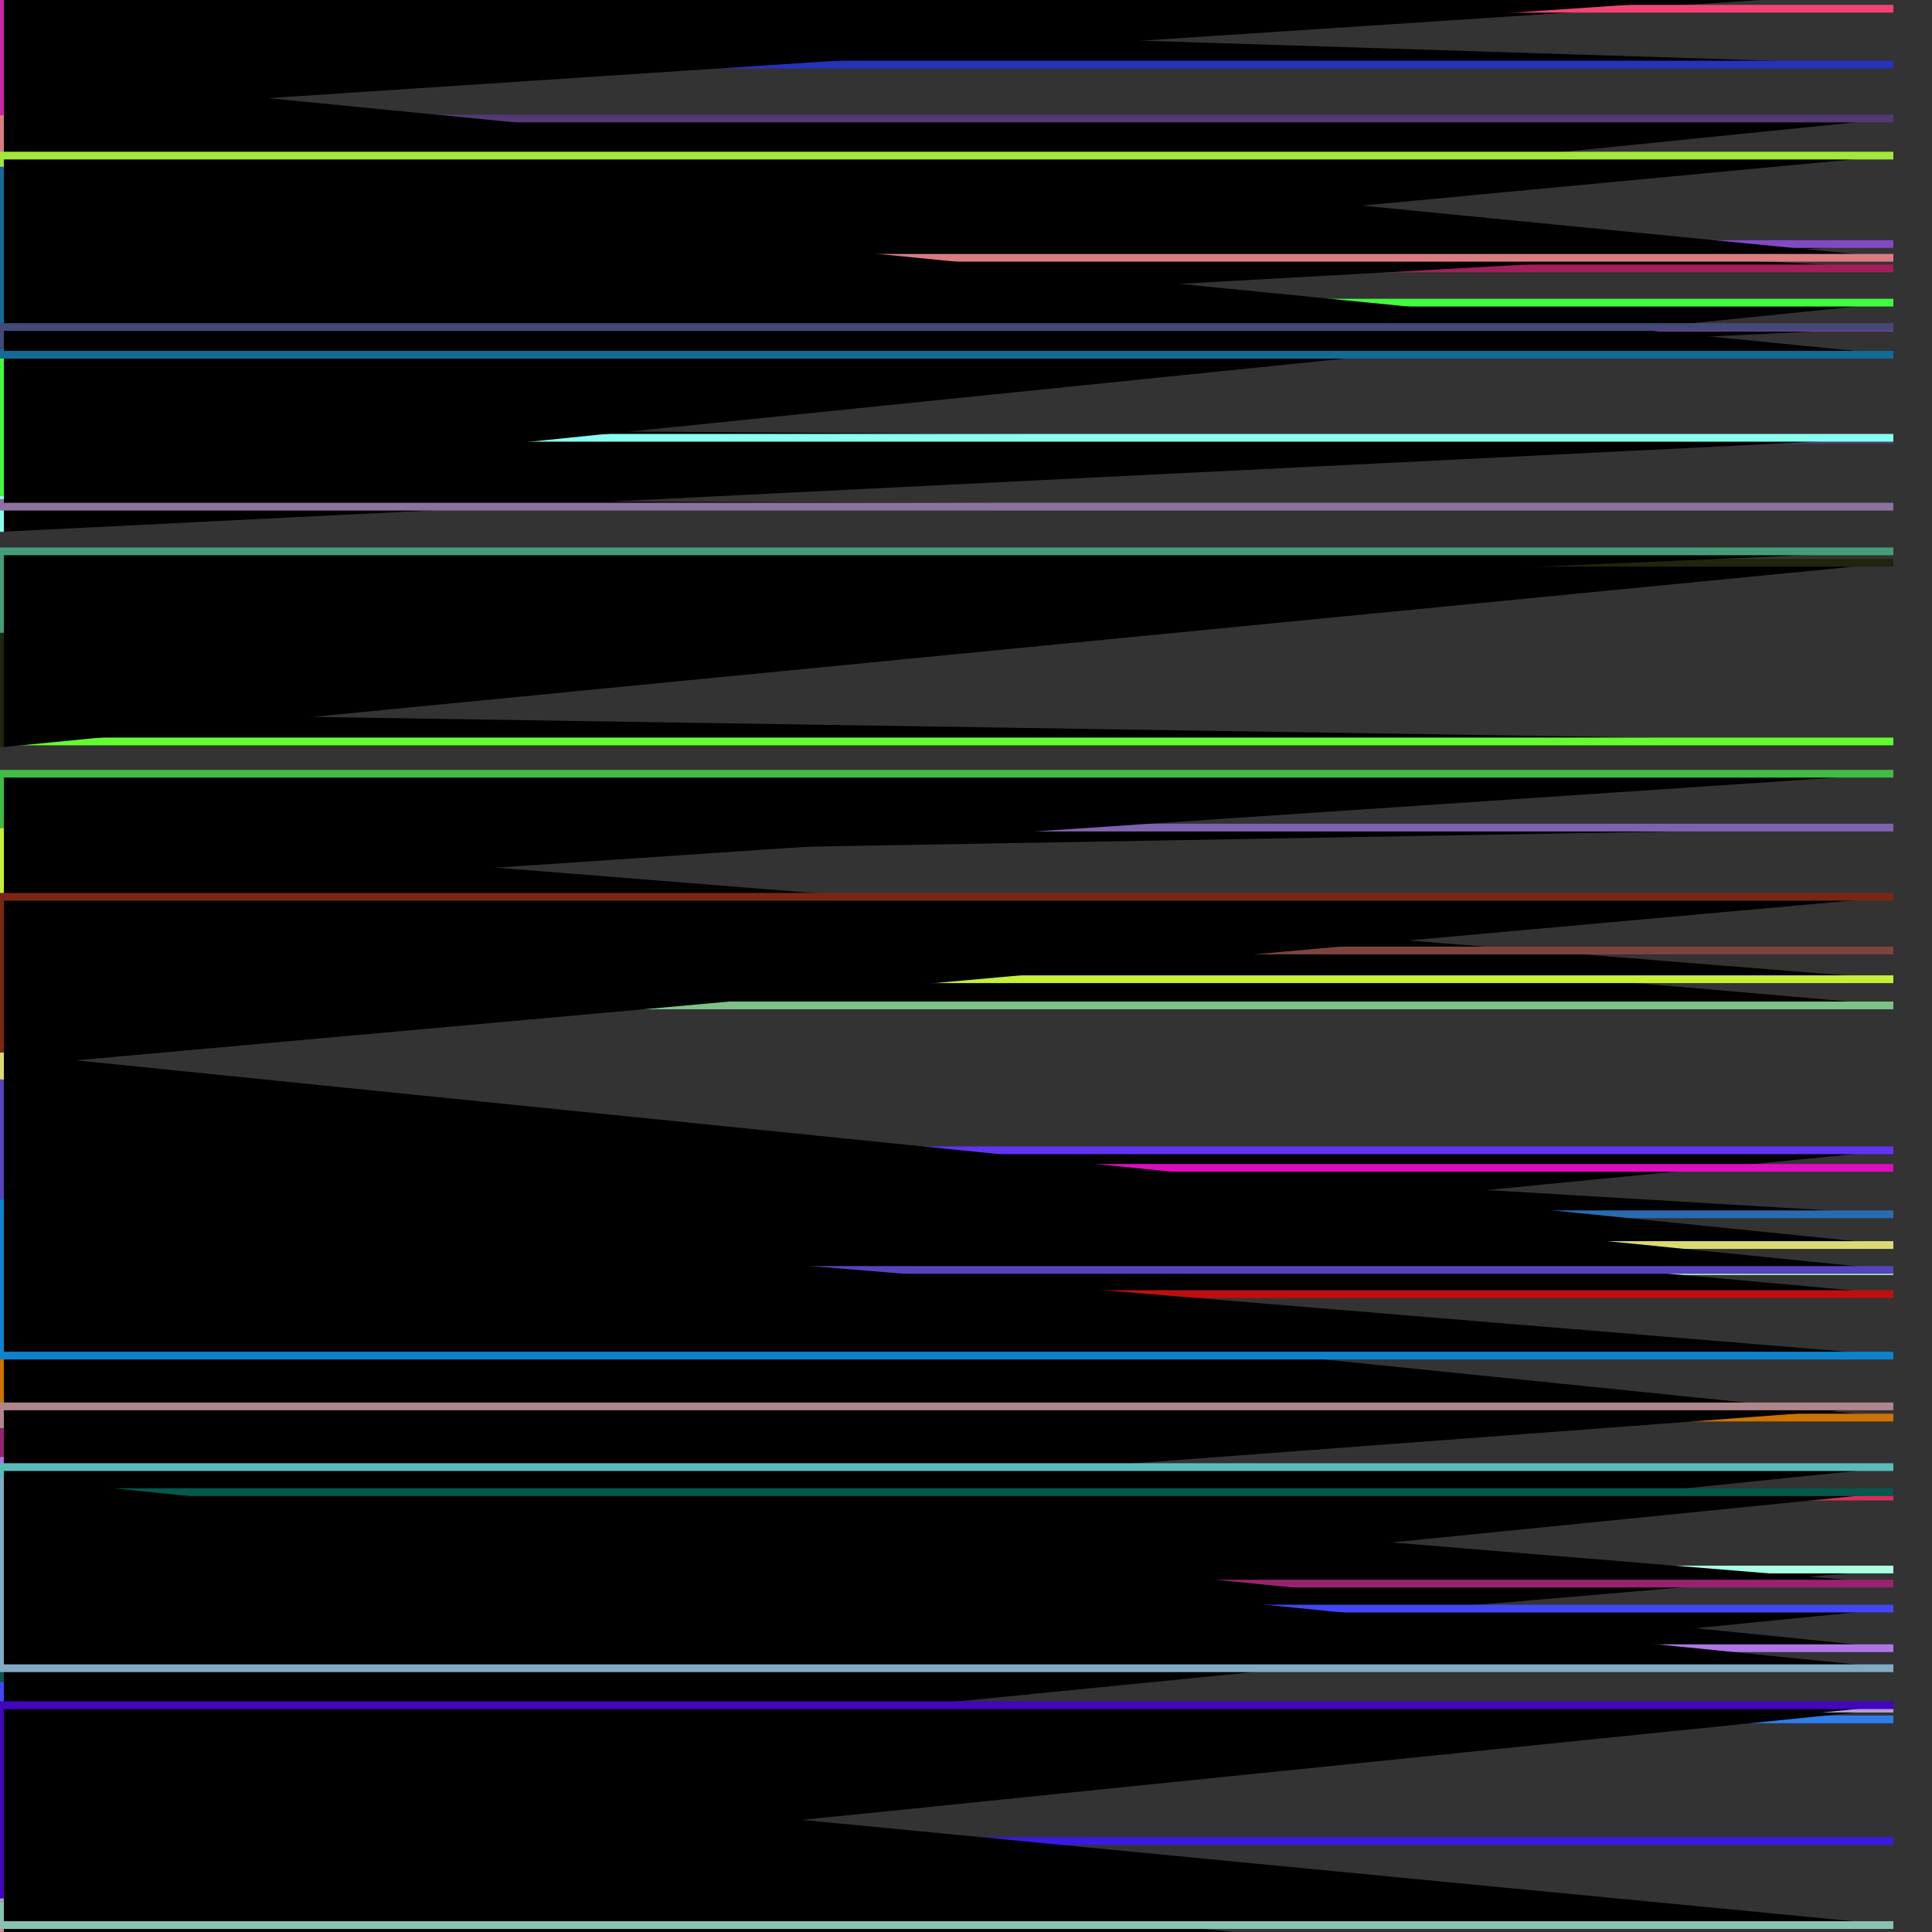 <?xml version="1.0" encoding="utf-8" ?>
<svg baseProfile="full" height="500" version="1.1" width="500" xmlns="http://www.w3.org/2000/svg" xmlns:ev="http://www.w3.org/2001/xml-events" xmlns:xlink="http://www.w3.org/1999/xlink"><rect width="100%" height="100%" fill="#333333" stroke="none"/><defs /><g><path d="M 0 184.28 L 0 191.886 L 10 191.886 L 20 191.886 L 30 191.886 L 40 191.886 L 50 191.886 L 60 191.886 L 70 191.886 L 80 191.886 L 90 191.886 L 100 191.886 L 110 191.886 L 120 191.886 L 130 191.886 L 140 191.886 L 150 191.886 L 160 191.886 L 170 191.886 L 180 191.886 L 190 191.886 L 200 191.886 L 210 191.886 L 220 191.886 L 230 191.886 L 240 191.886 L 250 191.886 L 260 191.886 L 270 191.886 L 280 191.886 L 290 191.886 L 300 191.886 L 310 191.886 L 320 191.886 L 330 191.886 L 340 191.886 L 350 191.886 L 360 191.886 L 370 191.886 L 380 191.886 L 390 191.886 L 400 191.886 L 410 191.886 L 420 191.886 L 430 191.886 L 440 191.886 L 450 191.886 L 460 191.886 L 470 191.886 L 480 191.886 L 490 191.886" stroke="rgb(97,253,44)" stroke-width="2" /><path d="M 0 316.872 L 0 366.869 L 10 366.869 L 20 366.869 L 30 366.869 L 40 366.869 L 50 366.869 L 60 366.869 L 70 366.869 L 80 366.869 L 90 366.869 L 100 366.869 L 110 366.869 L 120 366.869 L 130 366.869 L 140 366.869 L 150 366.869 L 160 366.869 L 170 366.869 L 180 366.869 L 190 366.869 L 200 366.869 L 210 366.869 L 220 366.869 L 230 366.869 L 240 366.869 L 250 366.869 L 260 366.869 L 270 366.869 L 280 366.869 L 290 366.869 L 300 366.869 L 310 366.869 L 320 366.869 L 330 366.869 L 340 366.869 L 350 366.869 L 360 366.869 L 370 366.869 L 380 366.869 L 390 366.869 L 400 366.869 L 410 366.869 L 420 366.869 L 430 366.869 L 440 366.869 L 450 366.869 L 460 366.869 L 470 366.869 L 480 366.869 L 490 366.869" stroke="rgb(204,115,3)" stroke-width="2" /><path d="M 0 217.495 L 0 260.206 L 10 260.206 L 20 260.206 L 30 260.206 L 40 260.206 L 50 260.206 L 60 260.206 L 70 260.206 L 80 260.206 L 90 260.206 L 100 260.206 L 110 260.206 L 120 260.206 L 130 260.206 L 140 260.206 L 150 260.206 L 160 260.206 L 170 260.206 L 180 260.206 L 190 260.206 L 200 260.206 L 210 260.206 L 220 260.206 L 230 260.206 L 240 260.206 L 250 260.206 L 260 260.206 L 270 260.206 L 280 260.206 L 290 260.206 L 300 260.206 L 310 260.206 L 320 260.206 L 330 260.206 L 340 260.206 L 350 260.206 L 360 260.206 L 370 260.206 L 380 260.206 L 390 260.206 L 400 260.206 L 410 260.206 L 420 260.206 L 430 260.206 L 440 260.206 L 450 260.206 L 460 260.206 L 470 260.206 L 480 260.206 L 490 260.206" stroke="rgb(125,195,134)" stroke-width="2" /><path d="M 0 110.605 L 0 113.856 L 10 113.856 L 20 113.856 L 30 113.856 L 40 113.856 L 50 113.856 L 60 113.856 L 70 113.856 L 80 113.856 L 90 113.856 L 100 113.856 L 110 113.856 L 120 113.856 L 130 113.856 L 140 113.856 L 150 113.856 L 160 113.856 L 170 113.856 L 180 113.856 L 190 113.856 L 200 113.856 L 210 113.856 L 220 113.856 L 230 113.856 L 240 113.856 L 250 113.856 L 260 113.856 L 270 113.856 L 280 113.856 L 290 113.856 L 300 113.856 L 310 113.856 L 320 113.856 L 330 113.856 L 340 113.856 L 350 113.856 L 360 113.856 L 370 113.856 L 380 113.856 L 390 113.856 L 400 113.856 L 410 113.856 L 420 113.856 L 430 113.856 L 440 113.856 L 450 113.856 L 460 113.856 L 470 113.856 L 480 113.856 L 490 113.856" stroke="rgb(80,60,109)" stroke-width="2" /><path d="M 0 80.179 L 0 30.673 L 10 30.673 L 20 30.673 L 30 30.673 L 40 30.673 L 50 30.673 L 60 30.673 L 70 30.673 L 80 30.673 L 90 30.673 L 100 30.673 L 110 30.673 L 120 30.673 L 130 30.673 L 140 30.673 L 150 30.673 L 160 30.673 L 170 30.673 L 180 30.673 L 190 30.673 L 200 30.673 L 210 30.673 L 220 30.673 L 230 30.673 L 240 30.673 L 250 30.673 L 260 30.673 L 270 30.673 L 280 30.673 L 290 30.673 L 300 30.673 L 310 30.673 L 320 30.673 L 330 30.673 L 340 30.673 L 350 30.673 L 360 30.673 L 370 30.673 L 380 30.673 L 390 30.673 L 400 30.673 L 410 30.673 L 420 30.673 L 430 30.673 L 440 30.673 L 450 30.673 L 460 30.673 L 470 30.673 L 480 30.673 L 490 30.673" stroke="rgb(84,56,119)" stroke-width="2" /><path d="M 0 345.595 L 0 297.694 L 10 297.694 L 20 297.694 L 30 297.694 L 40 297.694 L 50 297.694 L 60 297.694 L 70 297.694 L 80 297.694 L 90 297.694 L 100 297.694 L 110 297.694 L 120 297.694 L 130 297.694 L 140 297.694 L 150 297.694 L 160 297.694 L 170 297.694 L 180 297.694 L 190 297.694 L 200 297.694 L 210 297.694 L 220 297.694 L 230 297.694 L 240 297.694 L 250 297.694 L 260 297.694 L 270 297.694 L 280 297.694 L 290 297.694 L 300 297.694 L 310 297.694 L 320 297.694 L 330 297.694 L 340 297.694 L 350 297.694 L 360 297.694 L 370 297.694 L 380 297.694 L 390 297.694 L 400 297.694 L 410 297.694 L 420 297.694 L 430 297.694 L 440 297.694 L 450 297.694 L 460 297.694 L 470 297.694 L 480 297.694 L 490 297.694" stroke="rgb(98,51,243)" stroke-width="2" /><path d="M 0 222.795 L 0 214.18 L 10 214.18 L 20 214.18 L 30 214.18 L 40 214.18 L 50 214.18 L 60 214.18 L 70 214.18 L 80 214.18 L 90 214.18 L 100 214.18 L 110 214.18 L 120 214.18 L 130 214.18 L 140 214.18 L 150 214.18 L 160 214.18 L 170 214.18 L 180 214.18 L 190 214.18 L 200 214.18 L 210 214.18 L 220 214.18 L 230 214.18 L 240 214.18 L 250 214.18 L 260 214.18 L 270 214.18 L 280 214.18 L 290 214.18 L 300 214.18 L 310 214.18 L 320 214.18 L 330 214.18 L 340 214.18 L 350 214.18 L 360 214.18 L 370 214.18 L 380 214.18 L 390 214.18 L 400 214.18 L 410 214.18 L 420 214.18 L 430 214.18 L 440 214.18 L 450 214.18 L 460 214.18 L 470 214.18 L 480 214.18 L 490 214.18" stroke="rgb(126,98,175)" stroke-width="2" /><path d="M 0 233.175 L 0 200.238 L 10 200.238 L 20 200.238 L 30 200.238 L 40 200.238 L 50 200.238 L 60 200.238 L 70 200.238 L 80 200.238 L 90 200.238 L 100 200.238 L 110 200.238 L 120 200.238 L 130 200.238 L 140 200.238 L 150 200.238 L 160 200.238 L 170 200.238 L 180 200.238 L 190 200.238 L 200 200.238 L 210 200.238 L 220 200.238 L 230 200.238 L 240 200.238 L 250 200.238 L 260 200.238 L 270 200.238 L 280 200.238 L 290 200.238 L 300 200.238 L 310 200.238 L 320 200.238 L 330 200.238 L 340 200.238 L 350 200.238 L 360 200.238 L 370 200.238 L 380 200.238 L 390 200.238 L 400 200.238 L 410 200.238 L 420 200.238 L 430 200.238 L 440 200.238 L 450 200.238 L 460 200.238 L 470 200.238 L 480 200.238 L 490 200.238" stroke="rgb(64,187,67)" stroke-width="2" /><path d="M 0 1.135 L 0 16.716 L 10 16.716 L 20 16.716 L 30 16.716 L 40 16.716 L 50 16.716 L 60 16.716 L 70 16.716 L 80 16.716 L 90 16.716 L 100 16.716 L 110 16.716 L 120 16.716 L 130 16.716 L 140 16.716 L 150 16.716 L 160 16.716 L 170 16.716 L 180 16.716 L 190 16.716 L 200 16.716 L 210 16.716 L 220 16.716 L 230 16.716 L 240 16.716 L 250 16.716 L 260 16.716 L 270 16.716 L 280 16.716 L 290 16.716 L 300 16.716 L 310 16.716 L 320 16.716 L 330 16.716 L 340 16.716 L 350 16.716 L 360 16.716 L 370 16.716 L 380 16.716 L 390 16.716 L 400 16.716 L 410 16.716 L 420 16.716 L 430 16.716 L 440 16.716 L 450 16.716 L 460 16.716 L 470 16.716 L 480 16.716 L 490 16.716" stroke="rgb(37,50,188)" stroke-width="2" /><path d="M 0 137.642 L 0 113.301 L 10 113.301 L 20 113.301 L 30 113.301 L 40 113.301 L 50 113.301 L 60 113.301 L 70 113.301 L 80 113.301 L 90 113.301 L 100 113.301 L 110 113.301 L 120 113.301 L 130 113.301 L 140 113.301 L 150 113.301 L 160 113.301 L 170 113.301 L 180 113.301 L 190 113.301 L 200 113.301 L 210 113.301 L 220 113.301 L 230 113.301 L 240 113.301 L 250 113.301 L 260 113.301 L 270 113.301 L 280 113.301 L 290 113.301 L 300 113.301 L 310 113.301 L 320 113.301 L 330 113.301 L 340 113.301 L 350 113.301 L 360 113.301 L 370 113.301 L 380 113.301 L 390 113.301 L 400 113.301 L 410 113.301 L 420 113.301 L 430 113.301 L 440 113.301 L 450 113.301 L 460 113.301 L 470 113.301 L 480 113.301 L 490 113.301" stroke="rgb(136,254,241)" stroke-width="2" /><path d="M 0 129.194 L 0 131.12 L 10 131.12 L 20 131.12 L 30 131.12 L 40 131.12 L 50 131.12 L 60 131.12 L 70 131.12 L 80 131.12 L 90 131.12 L 100 131.12 L 110 131.12 L 120 131.12 L 130 131.12 L 140 131.12 L 150 131.12 L 160 131.12 L 170 131.12 L 180 131.12 L 190 131.12 L 200 131.12 L 210 131.12 L 220 131.12 L 230 131.12 L 240 131.12 L 250 131.12 L 260 131.12 L 270 131.12 L 280 131.12 L 290 131.12 L 300 131.12 L 310 131.12 L 320 131.12 L 330 131.12 L 340 131.12 L 350 131.12 L 360 131.12 L 370 131.12 L 380 131.12 L 390 131.12 L 400 131.12 L 410 131.12 L 420 131.12 L 430 131.12 L 440 131.12 L 450 131.12 L 460 131.12 L 470 131.12 L 480 131.12 L 490 131.12" stroke="rgb(140,114,158)" stroke-width="2" /><path d="M 0 43.111 L 0 69.472 L 10 69.472 L 20 69.472 L 30 69.472 L 40 69.472 L 50 69.472 L 60 69.472 L 70 69.472 L 80 69.472 L 90 69.472 L 100 69.472 L 110 69.472 L 120 69.472 L 130 69.472 L 140 69.472 L 150 69.472 L 160 69.472 L 170 69.472 L 180 69.472 L 190 69.472 L 200 69.472 L 210 69.472 L 220 69.472 L 230 69.472 L 240 69.472 L 250 69.472 L 260 69.472 L 270 69.472 L 280 69.472 L 290 69.472 L 300 69.472 L 310 69.472 L 320 69.472 L 330 69.472 L 340 69.472 L 350 69.472 L 360 69.472 L 370 69.472 L 380 69.472 L 390 69.472 L 400 69.472 L 410 69.472 L 420 69.472 L 430 69.472 L 440 69.472 L 450 69.472 L 460 69.472 L 470 69.472 L 480 69.472 L 490 69.472" stroke="rgb(166,29,91)" stroke-width="2" /><path d="M 0 90.504 L 0 63.155 L 10 63.155 L 20 63.155 L 30 63.155 L 40 63.155 L 50 63.155 L 60 63.155 L 70 63.155 L 80 63.155 L 90 63.155 L 100 63.155 L 110 63.155 L 120 63.155 L 130 63.155 L 140 63.155 L 150 63.155 L 160 63.155 L 170 63.155 L 180 63.155 L 190 63.155 L 200 63.155 L 210 63.155 L 220 63.155 L 230 63.155 L 240 63.155 L 250 63.155 L 260 63.155 L 270 63.155 L 280 63.155 L 290 63.155 L 300 63.155 L 310 63.155 L 320 63.155 L 330 63.155 L 340 63.155 L 350 63.155 L 360 63.155 L 370 63.155 L 380 63.155 L 390 63.155 L 400 63.155 L 410 63.155 L 420 63.155 L 430 63.155 L 440 63.155 L 450 63.155 L 460 63.155 L 470 63.155 L 480 63.155 L 490 63.155" stroke="rgb(129,74,195)" stroke-width="2" /><path d="M 0 193.417 L 0 145.649 L 10 145.649 L 20 145.649 L 30 145.649 L 40 145.649 L 50 145.649 L 60 145.649 L 70 145.649 L 80 145.649 L 90 145.649 L 100 145.649 L 110 145.649 L 120 145.649 L 130 145.649 L 140 145.649 L 150 145.649 L 160 145.649 L 170 145.649 L 180 145.649 L 190 145.649 L 200 145.649 L 210 145.649 L 220 145.649 L 230 145.649 L 240 145.649 L 250 145.649 L 260 145.649 L 270 145.649 L 280 145.649 L 290 145.649 L 300 145.649 L 310 145.649 L 320 145.649 L 330 145.649 L 340 145.649 L 350 145.649 L 360 145.649 L 370 145.649 L 380 145.649 L 390 145.649 L 400 145.649 L 410 145.649 L 420 145.649 L 430 145.649 L 440 145.649 L 450 145.649 L 460 145.649 L 470 145.649 L 480 145.649 L 490 145.649" stroke="rgb(32,37,13)" stroke-width="2" /><path d="M 0 468.331 L 0 516.96 L 10 516.96 L 20 516.96 L 30 516.96 L 40 516.96 L 50 516.96 L 60 516.96 L 70 516.96 L 80 516.96 L 90 516.96 L 100 516.96 L 110 516.96 L 120 516.96 L 130 516.96 L 140 516.96 L 150 516.96 L 160 516.96 L 170 516.96 L 180 516.96 L 190 516.96 L 200 516.96 L 210 516.96 L 220 516.96 L 230 516.96 L 240 516.96 L 250 516.96 L 260 516.96 L 270 516.96 L 280 516.96 L 290 516.96 L 300 516.96 L 310 516.96 L 320 516.96 L 330 516.96 L 340 516.96 L 350 516.96 L 360 516.96 L 370 516.96 L 380 516.96 L 390 516.96 L 400 516.96 L 410 516.96 L 420 516.96 L 430 516.96 L 440 516.96 L 450 516.96 L 460 516.96 L 470 516.96 L 480 516.96 L 490 516.96" stroke="rgb(223,132,149)" stroke-width="2" /><path d="M 0 214.293 L 0 253.424 L 10 253.424 L 20 253.424 L 30 253.424 L 40 253.424 L 50 253.424 L 60 253.424 L 70 253.424 L 80 253.424 L 90 253.424 L 100 253.424 L 110 253.424 L 120 253.424 L 130 253.424 L 140 253.424 L 150 253.424 L 160 253.424 L 170 253.424 L 180 253.424 L 190 253.424 L 200 253.424 L 210 253.424 L 220 253.424 L 230 253.424 L 240 253.424 L 250 253.424 L 260 253.424 L 270 253.424 L 280 253.424 L 290 253.424 L 300 253.424 L 310 253.424 L 320 253.424 L 330 253.424 L 340 253.424 L 350 253.424 L 360 253.424 L 370 253.424 L 380 253.424 L 390 253.424 L 400 253.424 L 410 253.424 L 420 253.424 L 430 253.424 L 440 253.424 L 450 253.424 L 460 253.424 L 470 253.424 L 480 253.424 L 490 253.424" stroke="rgb(196,240,55)" stroke-width="2" /><path d="M 0 29.952 L 0 -2.27 L 10 -2.27 L 20 -2.27 L 30 -2.27 L 40 -2.27 L 50 -2.27 L 60 -2.27 L 70 -2.27 L 80 -2.27 L 90 -2.27 L 100 -2.27 L 110 -2.27 L 120 -2.27 L 130 -2.27 L 140 -2.27 L 150 -2.27 L 160 -2.27 L 170 -2.27 L 180 -2.27 L 190 -2.27 L 200 -2.27 L 210 -2.27 L 220 -2.27 L 230 -2.27 L 240 -2.27 L 250 -2.27 L 260 -2.27 L 270 -2.27 L 280 -2.27 L 290 -2.27 L 300 -2.27 L 310 -2.27 L 320 -2.27 L 330 -2.27 L 340 -2.27 L 350 -2.27 L 360 -2.27 L 370 -2.27 L 380 -2.27 L 390 -2.27 L 400 -2.27 L 410 -2.27 L 420 -2.27 L 430 -2.27 L 440 -2.27 L 450 -2.27 L 460 -2.27 L 470 -2.27 L 480 -2.27 L 490 -2.27" stroke="rgb(91,244,91)" stroke-width="2" /><path d="M 0 18.587 L 0 66.721 L 10 66.721 L 20 66.721 L 30 66.721 L 40 66.721 L 50 66.721 L 60 66.721 L 70 66.721 L 80 66.721 L 90 66.721 L 100 66.721 L 110 66.721 L 120 66.721 L 130 66.721 L 140 66.721 L 150 66.721 L 160 66.721 L 170 66.721 L 180 66.721 L 190 66.721 L 200 66.721 L 210 66.721 L 220 66.721 L 230 66.721 L 240 66.721 L 250 66.721 L 260 66.721 L 270 66.721 L 280 66.721 L 290 66.721 L 300 66.721 L 310 66.721 L 320 66.721 L 330 66.721 L 340 66.721 L 350 66.721 L 360 66.721 L 370 66.721 L 380 66.721 L 390 66.721 L 400 66.721 L 410 66.721 L 420 66.721 L 430 66.721 L 440 66.721 L 450 66.721 L 460 66.721 L 470 66.721 L 480 66.721 L 490 66.721" stroke="rgb(217,125,129)" stroke-width="2" /><path d="M 0 442.304 L 0 444.968 L 10 444.968 L 20 444.968 L 30 444.968 L 40 444.968 L 50 444.968 L 60 444.968 L 70 444.968 L 80 444.968 L 90 444.968 L 100 444.968 L 110 444.968 L 120 444.968 L 130 444.968 L 140 444.968 L 150 444.968 L 160 444.968 L 170 444.968 L 180 444.968 L 190 444.968 L 200 444.968 L 210 444.968 L 220 444.968 L 230 444.968 L 240 444.968 L 250 444.968 L 260 444.968 L 270 444.968 L 280 444.968 L 290 444.968 L 300 444.968 L 310 444.968 L 320 444.968 L 330 444.968 L 340 444.968 L 350 444.968 L 360 444.968 L 370 444.968 L 380 444.968 L 390 444.968 L 400 444.968 L 410 444.968 L 420 444.968 L 430 444.968 L 440 444.968 L 450 444.968 L 460 444.968 L 470 444.968 L 480 444.968 L 490 444.968" stroke="rgb(45,125,237)" stroke-width="2" /><path d="M 0 108.521 L 0 84.779 L 10 84.779 L 20 84.779 L 30 84.779 L 40 84.779 L 50 84.779 L 60 84.779 L 70 84.779 L 80 84.779 L 90 84.779 L 100 84.779 L 110 84.779 L 120 84.779 L 130 84.779 L 140 84.779 L 150 84.779 L 160 84.779 L 170 84.779 L 180 84.779 L 190 84.779 L 200 84.779 L 210 84.779 L 220 84.779 L 230 84.779 L 240 84.779 L 250 84.779 L 260 84.779 L 270 84.779 L 280 84.779 L 290 84.779 L 300 84.779 L 310 84.779 L 320 84.779 L 330 84.779 L 340 84.779 L 350 84.779 L 360 84.779 L 370 84.779 L 380 84.779 L 390 84.779 L 400 84.779 L 410 84.779 L 420 84.779 L 430 84.779 L 440 84.779 L 450 84.779 L 460 84.779 L 470 84.779 L 480 84.779 L 490 84.779" stroke="rgb(176,55,213)" stroke-width="2" /><path d="M 0 447.741 L 0 406.19 L 10 406.19 L 20 406.19 L 30 406.19 L 40 406.19 L 50 406.19 L 60 406.19 L 70 406.19 L 80 406.19 L 90 406.19 L 100 406.19 L 110 406.19 L 120 406.19 L 130 406.19 L 140 406.19 L 150 406.19 L 160 406.19 L 170 406.19 L 180 406.19 L 190 406.19 L 200 406.19 L 210 406.19 L 220 406.19 L 230 406.19 L 240 406.19 L 250 406.19 L 260 406.19 L 270 406.19 L 280 406.19 L 290 406.19 L 300 406.19 L 310 406.19 L 320 406.19 L 330 406.19 L 340 406.19 L 350 406.19 L 360 406.19 L 370 406.19 L 380 406.19 L 390 406.19 L 400 406.19 L 410 406.19 L 420 406.19 L 430 406.19 L 440 406.19 L 450 406.19 L 460 406.19 L 470 406.19 L 480 406.19 L 490 406.19" stroke="rgb(170,254,225)" stroke-width="2" /><path d="M 0 474.471 L 0 476.444 L 10 476.444 L 20 476.444 L 30 476.444 L 40 476.444 L 50 476.444 L 60 476.444 L 70 476.444 L 80 476.444 L 90 476.444 L 100 476.444 L 110 476.444 L 120 476.444 L 130 476.444 L 140 476.444 L 150 476.444 L 160 476.444 L 170 476.444 L 180 476.444 L 190 476.444 L 200 476.444 L 210 476.444 L 220 476.444 L 230 476.444 L 240 476.444 L 250 476.444 L 260 476.444 L 270 476.444 L 280 476.444 L 290 476.444 L 300 476.444 L 310 476.444 L 320 476.444 L 330 476.444 L 340 476.444 L 350 476.444 L 360 476.444 L 370 476.444 L 380 476.444 L 390 476.444 L 400 476.444 L 410 476.444 L 420 476.444 L 430 476.444 L 440 476.444 L 450 476.444 L 460 476.444 L 470 476.444 L 480 476.444 L 490 476.444" stroke="rgb(55,26,229)" stroke-width="2" /><path d="M 0 400.689 L 0 363.97 L 10 363.97 L 20 363.97 L 30 363.97 L 40 363.97 L 50 363.97 L 60 363.97 L 70 363.97 L 80 363.97 L 90 363.97 L 100 363.97 L 110 363.97 L 120 363.97 L 130 363.97 L 140 363.97 L 150 363.97 L 160 363.97 L 170 363.97 L 180 363.97 L 190 363.97 L 200 363.97 L 210 363.97 L 220 363.97 L 230 363.97 L 240 363.97 L 250 363.97 L 260 363.97 L 270 363.97 L 280 363.97 L 290 363.97 L 300 363.97 L 310 363.97 L 320 363.97 L 330 363.97 L 340 363.97 L 350 363.97 L 360 363.97 L 370 363.97 L 380 363.97 L 390 363.97 L 400 363.97 L 410 363.97 L 420 363.97 L 430 363.97 L 440 363.97 L 450 363.97 L 460 363.97 L 470 363.97 L 480 363.97 L 490 363.97" stroke="rgb(174,134,139)" stroke-width="2" /><path d="M 0 128.301 L 0 78.326 L 10 78.326 L 20 78.326 L 30 78.326 L 40 78.326 L 50 78.326 L 60 78.326 L 70 78.326 L 80 78.326 L 90 78.326 L 100 78.326 L 110 78.326 L 120 78.326 L 130 78.326 L 140 78.326 L 150 78.326 L 160 78.326 L 170 78.326 L 180 78.326 L 190 78.326 L 200 78.326 L 210 78.326 L 220 78.326 L 230 78.326 L 240 78.326 L 250 78.326 L 260 78.326 L 270 78.326 L 280 78.326 L 290 78.326 L 300 78.326 L 310 78.326 L 320 78.326 L 330 78.326 L 340 78.326 L 350 78.326 L 360 78.326 L 370 78.326 L 380 78.326 L 390 78.326 L 400 78.326 L 410 78.326 L 420 78.326 L 430 78.326 L 440 78.326 L 450 78.326 L 460 78.326 L 470 78.326 L 480 78.326 L 490 78.326" stroke="rgb(65,251,60)" stroke-width="2" /><path d="M 0 6.273 L 0 2.262 L 10 2.262 L 20 2.262 L 30 2.262 L 40 2.262 L 50 2.262 L 60 2.262 L 70 2.262 L 80 2.262 L 90 2.262 L 100 2.262 L 110 2.262 L 120 2.262 L 130 2.262 L 140 2.262 L 150 2.262 L 160 2.262 L 170 2.262 L 180 2.262 L 190 2.262 L 200 2.262 L 210 2.262 L 220 2.262 L 230 2.262 L 240 2.262 L 250 2.262 L 260 2.262 L 270 2.262 L 280 2.262 L 290 2.262 L 300 2.262 L 310 2.262 L 320 2.262 L 330 2.262 L 340 2.262 L 350 2.262 L 360 2.262 L 370 2.262 L 380 2.262 L 390 2.262 L 400 2.262 L 410 2.262 L 420 2.262 L 430 2.262 L 440 2.262 L 450 2.262 L 460 2.262 L 470 2.262 L 480 2.262 L 490 2.262" stroke="rgb(242,68,116)" stroke-width="2" /><path d="M 0 12.835 L 0 -29.146 L 10 -29.146 L 20 -29.146 L 30 -29.146 L 40 -29.146 L 50 -29.146 L 60 -29.146 L 70 -29.146 L 80 -29.146 L 90 -29.146 L 100 -29.146 L 110 -29.146 L 120 -29.146 L 130 -29.146 L 140 -29.146 L 150 -29.146 L 160 -29.146 L 170 -29.146 L 180 -29.146 L 190 -29.146 L 200 -29.146 L 210 -29.146 L 220 -29.146 L 230 -29.146 L 240 -29.146 L 250 -29.146 L 260 -29.146 L 270 -29.146 L 280 -29.146 L 290 -29.146 L 300 -29.146 L 310 -29.146 L 320 -29.146 L 330 -29.146 L 340 -29.146 L 350 -29.146 L 360 -29.146 L 370 -29.146 L 380 -29.146 L 390 -29.146 L 400 -29.146 L 410 -29.146 L 420 -29.146 L 430 -29.146 L 440 -29.146 L 450 -29.146 L 460 -29.146 L 470 -29.146 L 480 -29.146 L 490 -29.146" stroke="rgb(56,107,198)" stroke-width="2" /><path d="M 0 369.646 L 0 409.834 L 10 409.834 L 20 409.834 L 30 409.834 L 40 409.834 L 50 409.834 L 60 409.834 L 70 409.834 L 80 409.834 L 90 409.834 L 100 409.834 L 110 409.834 L 120 409.834 L 130 409.834 L 140 409.834 L 150 409.834 L 160 409.834 L 170 409.834 L 180 409.834 L 190 409.834 L 200 409.834 L 210 409.834 L 220 409.834 L 230 409.834 L 240 409.834 L 250 409.834 L 260 409.834 L 270 409.834 L 280 409.834 L 290 409.834 L 300 409.834 L 310 409.834 L 320 409.834 L 330 409.834 L 340 409.834 L 350 409.834 L 360 409.834 L 370 409.834 L 380 409.834 L 390 409.834 L 400 409.834 L 410 409.834 L 420 409.834 L 430 409.834 L 440 409.834 L 450 409.834 L 460 409.834 L 470 409.834 L 480 409.834 L 490 409.834" stroke="rgb(153,34,112)" stroke-width="2" /><path d="M 0 285.065 L 0 314.255 L 10 314.255 L 20 314.255 L 30 314.255 L 40 314.255 L 50 314.255 L 60 314.255 L 70 314.255 L 80 314.255 L 90 314.255 L 100 314.255 L 110 314.255 L 120 314.255 L 130 314.255 L 140 314.255 L 150 314.255 L 160 314.255 L 170 314.255 L 180 314.255 L 190 314.255 L 200 314.255 L 210 314.255 L 220 314.255 L 230 314.255 L 240 314.255 L 250 314.255 L 260 314.255 L 270 314.255 L 280 314.255 L 290 314.255 L 300 314.255 L 310 314.255 L 320 314.255 L 330 314.255 L 340 314.255 L 350 314.255 L 360 314.255 L 370 314.255 L 380 314.255 L 390 314.255 L 400 314.255 L 410 314.255 L 420 314.255 L 430 314.255 L 440 314.255 L 450 314.255 L 460 314.255 L 470 314.255 L 480 314.255 L 490 314.255" stroke="rgb(41,107,176)" stroke-width="2" /><path d="M 0 377.052 L 0 426.553 L 10 426.553 L 20 426.553 L 30 426.553 L 40 426.553 L 50 426.553 L 60 426.553 L 70 426.553 L 80 426.553 L 90 426.553 L 100 426.553 L 110 426.553 L 120 426.553 L 130 426.553 L 140 426.553 L 150 426.553 L 160 426.553 L 170 426.553 L 180 426.553 L 190 426.553 L 200 426.553 L 210 426.553 L 220 426.553 L 230 426.553 L 240 426.553 L 250 426.553 L 260 426.553 L 270 426.553 L 280 426.553 L 290 426.553 L 300 426.553 L 310 426.553 L 320 426.553 L 330 426.553 L 340 426.553 L 350 426.553 L 360 426.553 L 370 426.553 L 380 426.553 L 390 426.553 L 400 426.553 L 410 426.553 L 420 426.553 L 430 426.553 L 440 426.553 L 450 426.553 L 460 426.553 L 470 426.553 L 480 426.553 L 490 426.553" stroke="rgb(174,117,231)" stroke-width="2" /><path d="M 0 86.362 L 0 40.269 L 10 40.269 L 20 40.269 L 30 40.269 L 40 40.269 L 50 40.269 L 60 40.269 L 70 40.269 L 80 40.269 L 90 40.269 L 100 40.269 L 110 40.269 L 120 40.269 L 130 40.269 L 140 40.269 L 150 40.269 L 160 40.269 L 170 40.269 L 180 40.269 L 190 40.269 L 200 40.269 L 210 40.269 L 220 40.269 L 230 40.269 L 240 40.269 L 250 40.269 L 260 40.269 L 270 40.269 L 280 40.269 L 290 40.269 L 300 40.269 L 310 40.269 L 320 40.269 L 330 40.269 L 340 40.269 L 350 40.269 L 360 40.269 L 370 40.269 L 380 40.269 L 390 40.269 L 400 40.269 L 410 40.269 L 420 40.269 L 430 40.269 L 440 40.269 L 450 40.269 L 460 40.269 L 470 40.269 L 480 40.269 L 490 40.269" stroke="rgb(162,232,60)" stroke-width="2" /><path d="M 0 450.988 L 0 498.21 L 10 498.21 L 20 498.21 L 30 498.21 L 40 498.21 L 50 498.21 L 60 498.21 L 70 498.21 L 80 498.21 L 90 498.21 L 100 498.21 L 110 498.21 L 120 498.21 L 130 498.21 L 140 498.21 L 150 498.21 L 160 498.21 L 170 498.21 L 180 498.21 L 190 498.21 L 200 498.21 L 210 498.21 L 220 498.21 L 230 498.21 L 240 498.21 L 250 498.21 L 260 498.21 L 270 498.21 L 280 498.21 L 290 498.21 L 300 498.21 L 310 498.21 L 320 498.21 L 330 498.21 L 340 498.21 L 350 498.21 L 360 498.21 L 370 498.21 L 380 498.21 L 390 498.21 L 400 498.21 L 410 498.21 L 420 498.21 L 430 498.21 L 440 498.21 L 450 498.21 L 460 498.21 L 470 498.21 L 480 498.21 L 490 498.21" stroke="rgb(134,195,178)" stroke-width="2" /><path d="M 0 43.161 L 0 91.804 L 10 91.804 L 20 91.804 L 30 91.804 L 40 91.804 L 50 91.804 L 60 91.804 L 70 91.804 L 80 91.804 L 90 91.804 L 100 91.804 L 110 91.804 L 120 91.804 L 130 91.804 L 140 91.804 L 150 91.804 L 160 91.804 L 170 91.804 L 180 91.804 L 190 91.804 L 200 91.804 L 210 91.804 L 220 91.804 L 230 91.804 L 240 91.804 L 250 91.804 L 260 91.804 L 270 91.804 L 280 91.804 L 290 91.804 L 300 91.804 L 310 91.804 L 320 91.804 L 330 91.804 L 340 91.804 L 350 91.804 L 360 91.804 L 370 91.804 L 380 91.804 L 390 91.804 L 400 91.804 L 410 91.804 L 420 91.804 L 430 91.804 L 440 91.804 L 450 91.804 L 460 91.804 L 470 91.804 L 480 91.804 L 490 91.804" stroke="rgb(18,106,149)" stroke-width="2" /><path d="M 0 398.727 L 0 387.303 L 10 387.303 L 20 387.303 L 30 387.303 L 40 387.303 L 50 387.303 L 60 387.303 L 70 387.303 L 80 387.303 L 90 387.303 L 100 387.303 L 110 387.303 L 120 387.303 L 130 387.303 L 140 387.303 L 150 387.303 L 160 387.303 L 170 387.303 L 180 387.303 L 190 387.303 L 200 387.303 L 210 387.303 L 220 387.303 L 230 387.303 L 240 387.303 L 250 387.303 L 260 387.303 L 270 387.303 L 280 387.303 L 290 387.303 L 300 387.303 L 310 387.303 L 320 387.303 L 330 387.303 L 340 387.303 L 350 387.303 L 360 387.303 L 370 387.303 L 380 387.303 L 390 387.303 L 400 387.303 L 410 387.303 L 420 387.303 L 430 387.303 L 440 387.303 L 450 387.303 L 460 387.303 L 470 387.303 L 480 387.303 L 490 387.303" stroke="rgb(215,46,91)" stroke-width="2" /><path d="M 0 291.658 L 0 328.982 L 10 328.982 L 20 328.982 L 30 328.982 L 40 328.982 L 50 328.982 L 60 328.982 L 70 328.982 L 80 328.982 L 90 328.982 L 100 328.982 L 110 328.982 L 120 328.982 L 130 328.982 L 140 328.982 L 150 328.982 L 160 328.982 L 170 328.982 L 180 328.982 L 190 328.982 L 200 328.982 L 210 328.982 L 220 328.982 L 230 328.982 L 240 328.982 L 250 328.982 L 260 328.982 L 270 328.982 L 280 328.982 L 290 328.982 L 300 328.982 L 310 328.982 L 320 328.982 L 330 328.982 L 340 328.982 L 350 328.982 L 360 328.982 L 370 328.982 L 380 328.982 L 390 328.982 L 400 328.982 L 410 328.982 L 420 328.982 L 430 328.982 L 440 328.982 L 450 328.982 L 460 328.982 L 470 328.982 L 480 328.982 L 490 328.982" stroke="rgb(166,244,178)" stroke-width="2" /><path d="M 0 163.772 L 0 142.692 L 10 142.692 L 20 142.692 L 30 142.692 L 40 142.692 L 50 142.692 L 60 142.692 L 70 142.692 L 80 142.692 L 90 142.692 L 100 142.692 L 110 142.692 L 120 142.692 L 130 142.692 L 140 142.692 L 150 142.692 L 160 142.692 L 170 142.692 L 180 142.692 L 190 142.692 L 200 142.692 L 210 142.692 L 220 142.692 L 230 142.692 L 240 142.692 L 250 142.692 L 260 142.692 L 270 142.692 L 280 142.692 L 290 142.692 L 300 142.692 L 310 142.692 L 320 142.692 L 330 142.692 L 340 142.692 L 350 142.692 L 360 142.692 L 370 142.692 L 380 142.692 L 390 142.692 L 400 142.692 L 410 142.692 L 420 142.692 L 430 142.692 L 440 142.692 L 450 142.692 L 460 142.692 L 470 142.692 L 480 142.692 L 490 142.692" stroke="rgb(68,157,120)" stroke-width="2" /><path d="M 0 464.911 L 0 416.296 L 10 416.296 L 20 416.296 L 30 416.296 L 40 416.296 L 50 416.296 L 60 416.296 L 70 416.296 L 80 416.296 L 90 416.296 L 100 416.296 L 110 416.296 L 120 416.296 L 130 416.296 L 140 416.296 L 150 416.296 L 160 416.296 L 170 416.296 L 180 416.296 L 190 416.296 L 200 416.296 L 210 416.296 L 220 416.296 L 230 416.296 L 240 416.296 L 250 416.296 L 260 416.296 L 270 416.296 L 280 416.296 L 290 416.296 L 300 416.296 L 310 416.296 L 320 416.296 L 330 416.296 L 340 416.296 L 350 416.296 L 360 416.296 L 370 416.296 L 380 416.296 L 390 416.296 L 400 416.296 L 410 416.296 L 420 416.296 L 430 416.296 L 440 416.296 L 450 416.296 L 460 416.296 L 470 416.296 L 480 416.296 L 490 416.296" stroke="rgb(64,71,245)" stroke-width="2" /><path d="M 0 299.61 L 0 302.243 L 10 302.243 L 20 302.243 L 30 302.243 L 40 302.243 L 50 302.243 L 60 302.243 L 70 302.243 L 80 302.243 L 90 302.243 L 100 302.243 L 110 302.243 L 120 302.243 L 130 302.243 L 140 302.243 L 150 302.243 L 160 302.243 L 170 302.243 L 180 302.243 L 190 302.243 L 200 302.243 L 210 302.243 L 220 302.243 L 230 302.243 L 240 302.243 L 250 302.243 L 260 302.243 L 270 302.243 L 280 302.243 L 290 302.243 L 300 302.243 L 310 302.243 L 320 302.243 L 330 302.243 L 340 302.243 L 350 302.243 L 360 302.243 L 370 302.243 L 380 302.243 L 390 302.243 L 400 302.243 L 410 302.243 L 420 302.243 L 430 302.243 L 440 302.243 L 450 302.243 L 460 302.243 L 470 302.243 L 480 302.243 L 490 302.243" stroke="rgb(222,12,192)" stroke-width="2" /><path d="M 0 429.656 L 0 379.683 L 10 379.683 L 20 379.683 L 30 379.683 L 40 379.683 L 50 379.683 L 60 379.683 L 70 379.683 L 80 379.683 L 90 379.683 L 100 379.683 L 110 379.683 L 120 379.683 L 130 379.683 L 140 379.683 L 150 379.683 L 160 379.683 L 170 379.683 L 180 379.683 L 190 379.683 L 200 379.683 L 210 379.683 L 220 379.683 L 230 379.683 L 240 379.683 L 250 379.683 L 260 379.683 L 270 379.683 L 280 379.683 L 290 379.683 L 300 379.683 L 310 379.683 L 320 379.683 L 330 379.683 L 340 379.683 L 350 379.683 L 360 379.683 L 370 379.683 L 380 379.683 L 390 379.683 L 400 379.683 L 410 379.683 L 420 379.683 L 430 379.683 L 440 379.683 L 450 379.683 L 460 379.683 L 470 379.683 L 480 379.683 L 490 379.683" stroke="rgb(89,188,186)" stroke-width="2" /><path d="M 0 435.265 L 0 386.172 L 10 386.172 L 20 386.172 L 30 386.172 L 40 386.172 L 50 386.172 L 60 386.172 L 70 386.172 L 80 386.172 L 90 386.172 L 100 386.172 L 110 386.172 L 120 386.172 L 130 386.172 L 140 386.172 L 150 386.172 L 160 386.172 L 170 386.172 L 180 386.172 L 190 386.172 L 200 386.172 L 210 386.172 L 220 386.172 L 230 386.172 L 240 386.172 L 250 386.172 L 260 386.172 L 270 386.172 L 280 386.172 L 290 386.172 L 300 386.172 L 310 386.172 L 320 386.172 L 330 386.172 L 340 386.172 L 350 386.172 L 360 386.172 L 370 386.172 L 380 386.172 L 390 386.172 L 400 386.172 L 410 386.172 L 420 386.172 L 430 386.172 L 440 386.172 L 450 386.172 L 460 386.172 L 470 386.172 L 480 386.172 L 490 386.172" stroke="rgb(4,88,76)" stroke-width="2" /><path d="M 0 492.153 L 0 442.194 L 10 442.194 L 20 442.194 L 30 442.194 L 40 442.194 L 50 442.194 L 60 442.194 L 70 442.194 L 80 442.194 L 90 442.194 L 100 442.194 L 110 442.194 L 120 442.194 L 130 442.194 L 140 442.194 L 150 442.194 L 160 442.194 L 170 442.194 L 180 442.194 L 190 442.194 L 200 442.194 L 210 442.194 L 220 442.194 L 230 442.194 L 240 442.194 L 250 442.194 L 260 442.194 L 270 442.194 L 280 442.194 L 290 442.194 L 300 442.194 L 310 442.194 L 320 442.194 L 330 442.194 L 340 442.194 L 350 442.194 L 360 442.194 L 370 442.194 L 380 442.194 L 390 442.194 L 400 442.194 L 410 442.194 L 420 442.194 L 430 442.194 L 440 442.194 L 450 442.194 L 460 442.194 L 470 442.194 L 480 442.194 L 490 442.194" stroke="rgb(180,159,207)" stroke-width="2" /><path d="M 0 491.294 L 0 441.304 L 10 441.304 L 20 441.304 L 30 441.304 L 40 441.304 L 50 441.304 L 60 441.304 L 70 441.304 L 80 441.304 L 90 441.304 L 100 441.304 L 110 441.304 L 120 441.304 L 130 441.304 L 140 441.304 L 150 441.304 L 160 441.304 L 170 441.304 L 180 441.304 L 190 441.304 L 200 441.304 L 210 441.304 L 220 441.304 L 230 441.304 L 240 441.304 L 250 441.304 L 260 441.304 L 270 441.304 L 280 441.304 L 290 441.304 L 300 441.304 L 310 441.304 L 320 441.304 L 330 441.304 L 340 441.304 L 350 441.304 L 360 441.304 L 370 441.304 L 380 441.304 L 390 441.304 L 400 441.304 L 410 441.304 L 420 441.304 L 430 441.304 L 440 441.304 L 450 441.304 L 460 441.304 L 470 441.304 L 480 441.304 L 490 441.304" stroke="rgb(67,5,191)" stroke-width="2" /><path d="M 0 29.827 L 0 -3.408 L 10 -3.408 L 20 -3.408 L 30 -3.408 L 40 -3.408 L 50 -3.408 L 60 -3.408 L 70 -3.408 L 80 -3.408 L 90 -3.408 L 100 -3.408 L 110 -3.408 L 120 -3.408 L 130 -3.408 L 140 -3.408 L 150 -3.408 L 160 -3.408 L 170 -3.408 L 180 -3.408 L 190 -3.408 L 200 -3.408 L 210 -3.408 L 220 -3.408 L 230 -3.408 L 240 -3.408 L 250 -3.408 L 260 -3.408 L 270 -3.408 L 280 -3.408 L 290 -3.408 L 300 -3.408 L 310 -3.408 L 320 -3.408 L 330 -3.408 L 340 -3.408 L 350 -3.408 L 360 -3.408 L 370 -3.408 L 380 -3.408 L 390 -3.408 L 400 -3.408 L 410 -3.408 L 420 -3.408 L 430 -3.408 L 440 -3.408 L 450 -3.408 L 460 -3.408 L 470 -3.408 L 480 -3.408 L 490 -3.408" stroke="rgb(203,37,166)" stroke-width="2" /><path d="M 0 246.245 L 0 245.983 L 10 245.983 L 20 245.983 L 30 245.983 L 40 245.983 L 50 245.983 L 60 245.983 L 70 245.983 L 80 245.983 L 90 245.983 L 100 245.983 L 110 245.983 L 120 245.983 L 130 245.983 L 140 245.983 L 150 245.983 L 160 245.983 L 170 245.983 L 180 245.983 L 190 245.983 L 200 245.983 L 210 245.983 L 220 245.983 L 230 245.983 L 240 245.983 L 250 245.983 L 260 245.983 L 270 245.983 L 280 245.983 L 290 245.983 L 300 245.983 L 310 245.983 L 320 245.983 L 330 245.983 L 340 245.983 L 350 245.983 L 360 245.983 L 370 245.983 L 380 245.983 L 390 245.983 L 400 245.983 L 410 245.983 L 420 245.983 L 430 245.983 L 440 245.983 L 450 245.983 L 460 245.983 L 470 245.983 L 480 245.983 L 490 245.983" stroke="rgb(126,67,62)" stroke-width="2" /><path d="M 0 276.183 L 0 232.093 L 10 232.093 L 20 232.093 L 30 232.093 L 40 232.093 L 50 232.093 L 60 232.093 L 70 232.093 L 80 232.093 L 90 232.093 L 100 232.093 L 110 232.093 L 120 232.093 L 130 232.093 L 140 232.093 L 150 232.093 L 160 232.093 L 170 232.093 L 180 232.093 L 190 232.093 L 200 232.093 L 210 232.093 L 220 232.093 L 230 232.093 L 240 232.093 L 250 232.093 L 260 232.093 L 270 232.093 L 280 232.093 L 290 232.093 L 300 232.093 L 310 232.093 L 320 232.093 L 330 232.093 L 340 232.093 L 350 232.093 L 360 232.093 L 370 232.093 L 380 232.093 L 390 232.093 L 400 232.093 L 410 232.093 L 420 232.093 L 430 232.093 L 440 232.093 L 450 232.093 L 460 232.093 L 470 232.093 L 480 232.093 L 490 232.093" stroke="rgb(123,38,21)" stroke-width="2" /><path d="M 0 272.418 L 0 322.215 L 10 322.215 L 20 322.215 L 30 322.215 L 40 322.215 L 50 322.215 L 60 322.215 L 70 322.215 L 80 322.215 L 90 322.215 L 100 322.215 L 110 322.215 L 120 322.215 L 130 322.215 L 140 322.215 L 150 322.215 L 160 322.215 L 170 322.215 L 180 322.215 L 190 322.215 L 200 322.215 L 210 322.215 L 220 322.215 L 230 322.215 L 240 322.215 L 250 322.215 L 260 322.215 L 270 322.215 L 280 322.215 L 290 322.215 L 300 322.215 L 310 322.215 L 320 322.215 L 330 322.215 L 340 322.215 L 350 322.215 L 360 322.215 L 370 322.215 L 380 322.215 L 390 322.215 L 400 322.215 L 410 322.215 L 420 322.215 L 430 322.215 L 440 322.215 L 450 322.215 L 460 322.215 L 470 322.215 L 480 322.215 L 490 322.215" stroke="rgb(220,217,115)" stroke-width="2" /><path d="M 0 90.12 L 0 84.634 L 10 84.634 L 20 84.634 L 30 84.634 L 40 84.634 L 50 84.634 L 60 84.634 L 70 84.634 L 80 84.634 L 90 84.634 L 100 84.634 L 110 84.634 L 120 84.634 L 130 84.634 L 140 84.634 L 150 84.634 L 160 84.634 L 170 84.634 L 180 84.634 L 190 84.634 L 200 84.634 L 210 84.634 L 220 84.634 L 230 84.634 L 240 84.634 L 250 84.634 L 260 84.634 L 270 84.634 L 280 84.634 L 290 84.634 L 300 84.634 L 310 84.634 L 320 84.634 L 330 84.634 L 340 84.634 L 350 84.634 L 360 84.634 L 370 84.634 L 380 84.634 L 390 84.634 L 400 84.634 L 410 84.634 L 420 84.634 L 430 84.634 L 440 84.634 L 450 84.634 L 460 84.634 L 470 84.634 L 480 84.634 L 490 84.634" stroke="rgb(67,73,120)" stroke-width="2" /><path d="M 0 290.57 L 0 334.914 L 10 334.914 L 20 334.914 L 30 334.914 L 40 334.914 L 50 334.914 L 60 334.914 L 70 334.914 L 80 334.914 L 90 334.914 L 100 334.914 L 110 334.914 L 120 334.914 L 130 334.914 L 140 334.914 L 150 334.914 L 160 334.914 L 170 334.914 L 180 334.914 L 190 334.914 L 200 334.914 L 210 334.914 L 220 334.914 L 230 334.914 L 240 334.914 L 250 334.914 L 260 334.914 L 270 334.914 L 280 334.914 L 290 334.914 L 300 334.914 L 310 334.914 L 320 334.914 L 330 334.914 L 340 334.914 L 350 334.914 L 360 334.914 L 370 334.914 L 380 334.914 L 390 334.914 L 400 334.914 L 410 334.914 L 420 334.914 L 430 334.914 L 440 334.914 L 450 334.914 L 460 334.914 L 470 334.914 L 480 334.914 L 490 334.914" stroke="rgb(191,15,13)" stroke-width="2" /><path d="M 0 279.367 L 0 328.656 L 10 328.656 L 20 328.656 L 30 328.656 L 40 328.656 L 50 328.656 L 60 328.656 L 70 328.656 L 80 328.656 L 90 328.656 L 100 328.656 L 110 328.656 L 120 328.656 L 130 328.656 L 140 328.656 L 150 328.656 L 160 328.656 L 170 328.656 L 180 328.656 L 190 328.656 L 200 328.656 L 210 328.656 L 220 328.656 L 230 328.656 L 240 328.656 L 250 328.656 L 260 328.656 L 270 328.656 L 280 328.656 L 290 328.656 L 300 328.656 L 310 328.656 L 320 328.656 L 330 328.656 L 340 328.656 L 350 328.656 L 360 328.656 L 370 328.656 L 380 328.656 L 390 328.656 L 400 328.656 L 410 328.656 L 420 328.656 L 430 328.656 L 440 328.656 L 450 328.656 L 460 328.656 L 470 328.656 L 480 328.656 L 490 328.656" stroke="rgb(88,66,190)" stroke-width="2" /><path d="M 0 382.221 L 0 431.732 L 10 431.732 L 20 431.732 L 30 431.732 L 40 431.732 L 50 431.732 L 60 431.732 L 70 431.732 L 80 431.732 L 90 431.732 L 100 431.732 L 110 431.732 L 120 431.732 L 130 431.732 L 140 431.732 L 150 431.732 L 160 431.732 L 170 431.732 L 180 431.732 L 190 431.732 L 200 431.732 L 210 431.732 L 220 431.732 L 230 431.732 L 240 431.732 L 250 431.732 L 260 431.732 L 270 431.732 L 280 431.732 L 290 431.732 L 300 431.732 L 310 431.732 L 320 431.732 L 330 431.732 L 340 431.732 L 350 431.732 L 360 431.732 L 370 431.732 L 380 431.732 L 390 431.732 L 400 431.732 L 410 431.732 L 420 431.732 L 430 431.732 L 440 431.732 L 450 431.732 L 460 431.732 L 470 431.732 L 480 431.732 L 490 431.732" stroke="rgb(131,170,197)" stroke-width="2" /><path d="M 0 310.313 L 0 350.829 L 10 350.829 L 20 350.829 L 30 350.829 L 40 350.829 L 50 350.829 L 60 350.829 L 70 350.829 L 80 350.829 L 90 350.829 L 100 350.829 L 110 350.829 L 120 350.829 L 130 350.829 L 140 350.829 L 150 350.829 L 160 350.829 L 170 350.829 L 180 350.829 L 190 350.829 L 200 350.829 L 210 350.829 L 220 350.829 L 230 350.829 L 240 350.829 L 250 350.829 L 260 350.829 L 270 350.829 L 280 350.829 L 290 350.829 L 300 350.829 L 310 350.829 L 320 350.829 L 330 350.829 L 340 350.829 L 350 350.829 L 360 350.829 L 370 350.829 L 380 350.829 L 390 350.829 L 400 350.829 L 410 350.829 L 420 350.829 L 430 350.829 L 440 350.829 L 450 350.829 L 460 350.829 L 470 350.829 L 480 350.829 L 490 350.829" stroke="rgb(13,131,205)" stroke-width="2" /></g></svg>